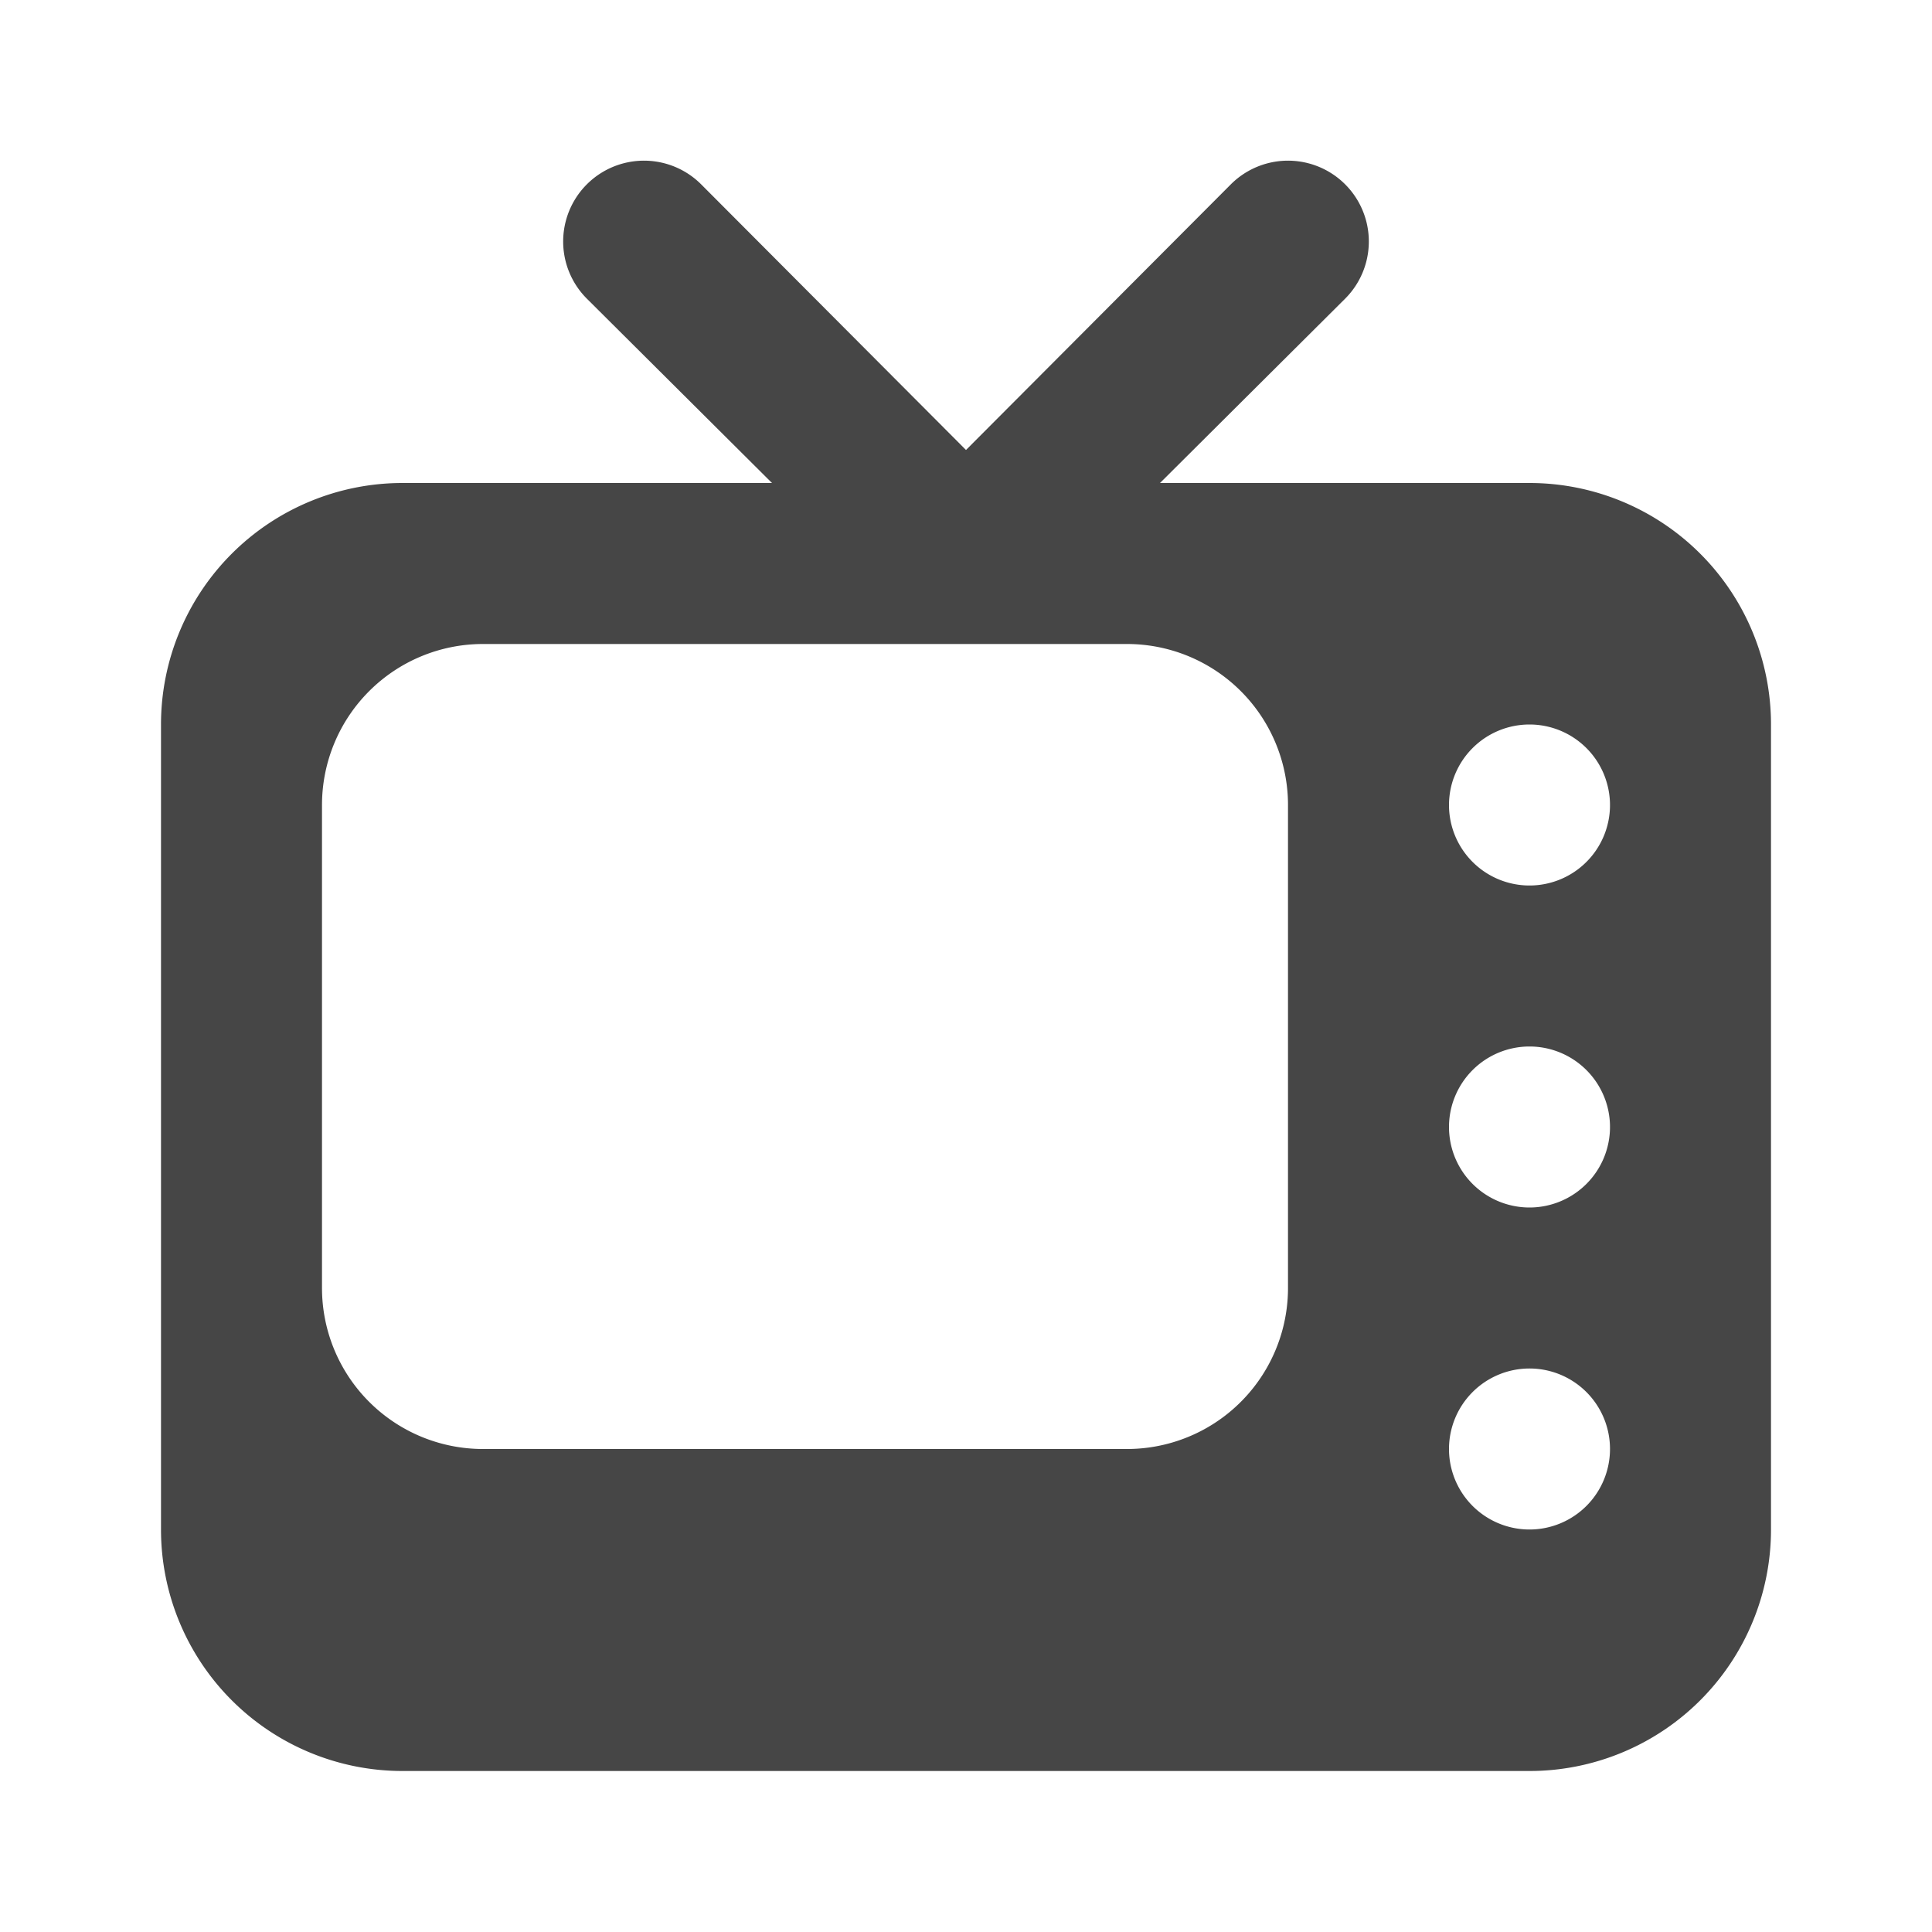 <?xml version="1.0" ?><svg viewBox="0 0 24 24" xmlns="http://www.w3.org/2000/svg"><title/><path d="M19,6H14.41l2.3-2.29a1,1,0,1,0-1.42-1.42L12,5.59,8.71,2.29A1,1,0,1,0,7.29,3.71L9.59,6H5A3,3,0,0,0,2,9V19a3,3,0,0,0,3,3H19a3,3,0,0,0,3-3V9A3,3,0,0,0,19,6ZM16,16a2,2,0,0,1-2,2H6a2,2,0,0,1-2-2V10A2,2,0,0,1,6,8h8a2,2,0,0,1,2,2Zm3,3a1,1,0,1,1,1-1A1,1,0,0,1,19,19Zm0-4a1,1,0,1,1,1-1A1,1,0,0,1,19,15Zm0-4a1,1,0,1,1,1-1A1,1,0,0,1,19,11Z" fill="#464646"/></svg>